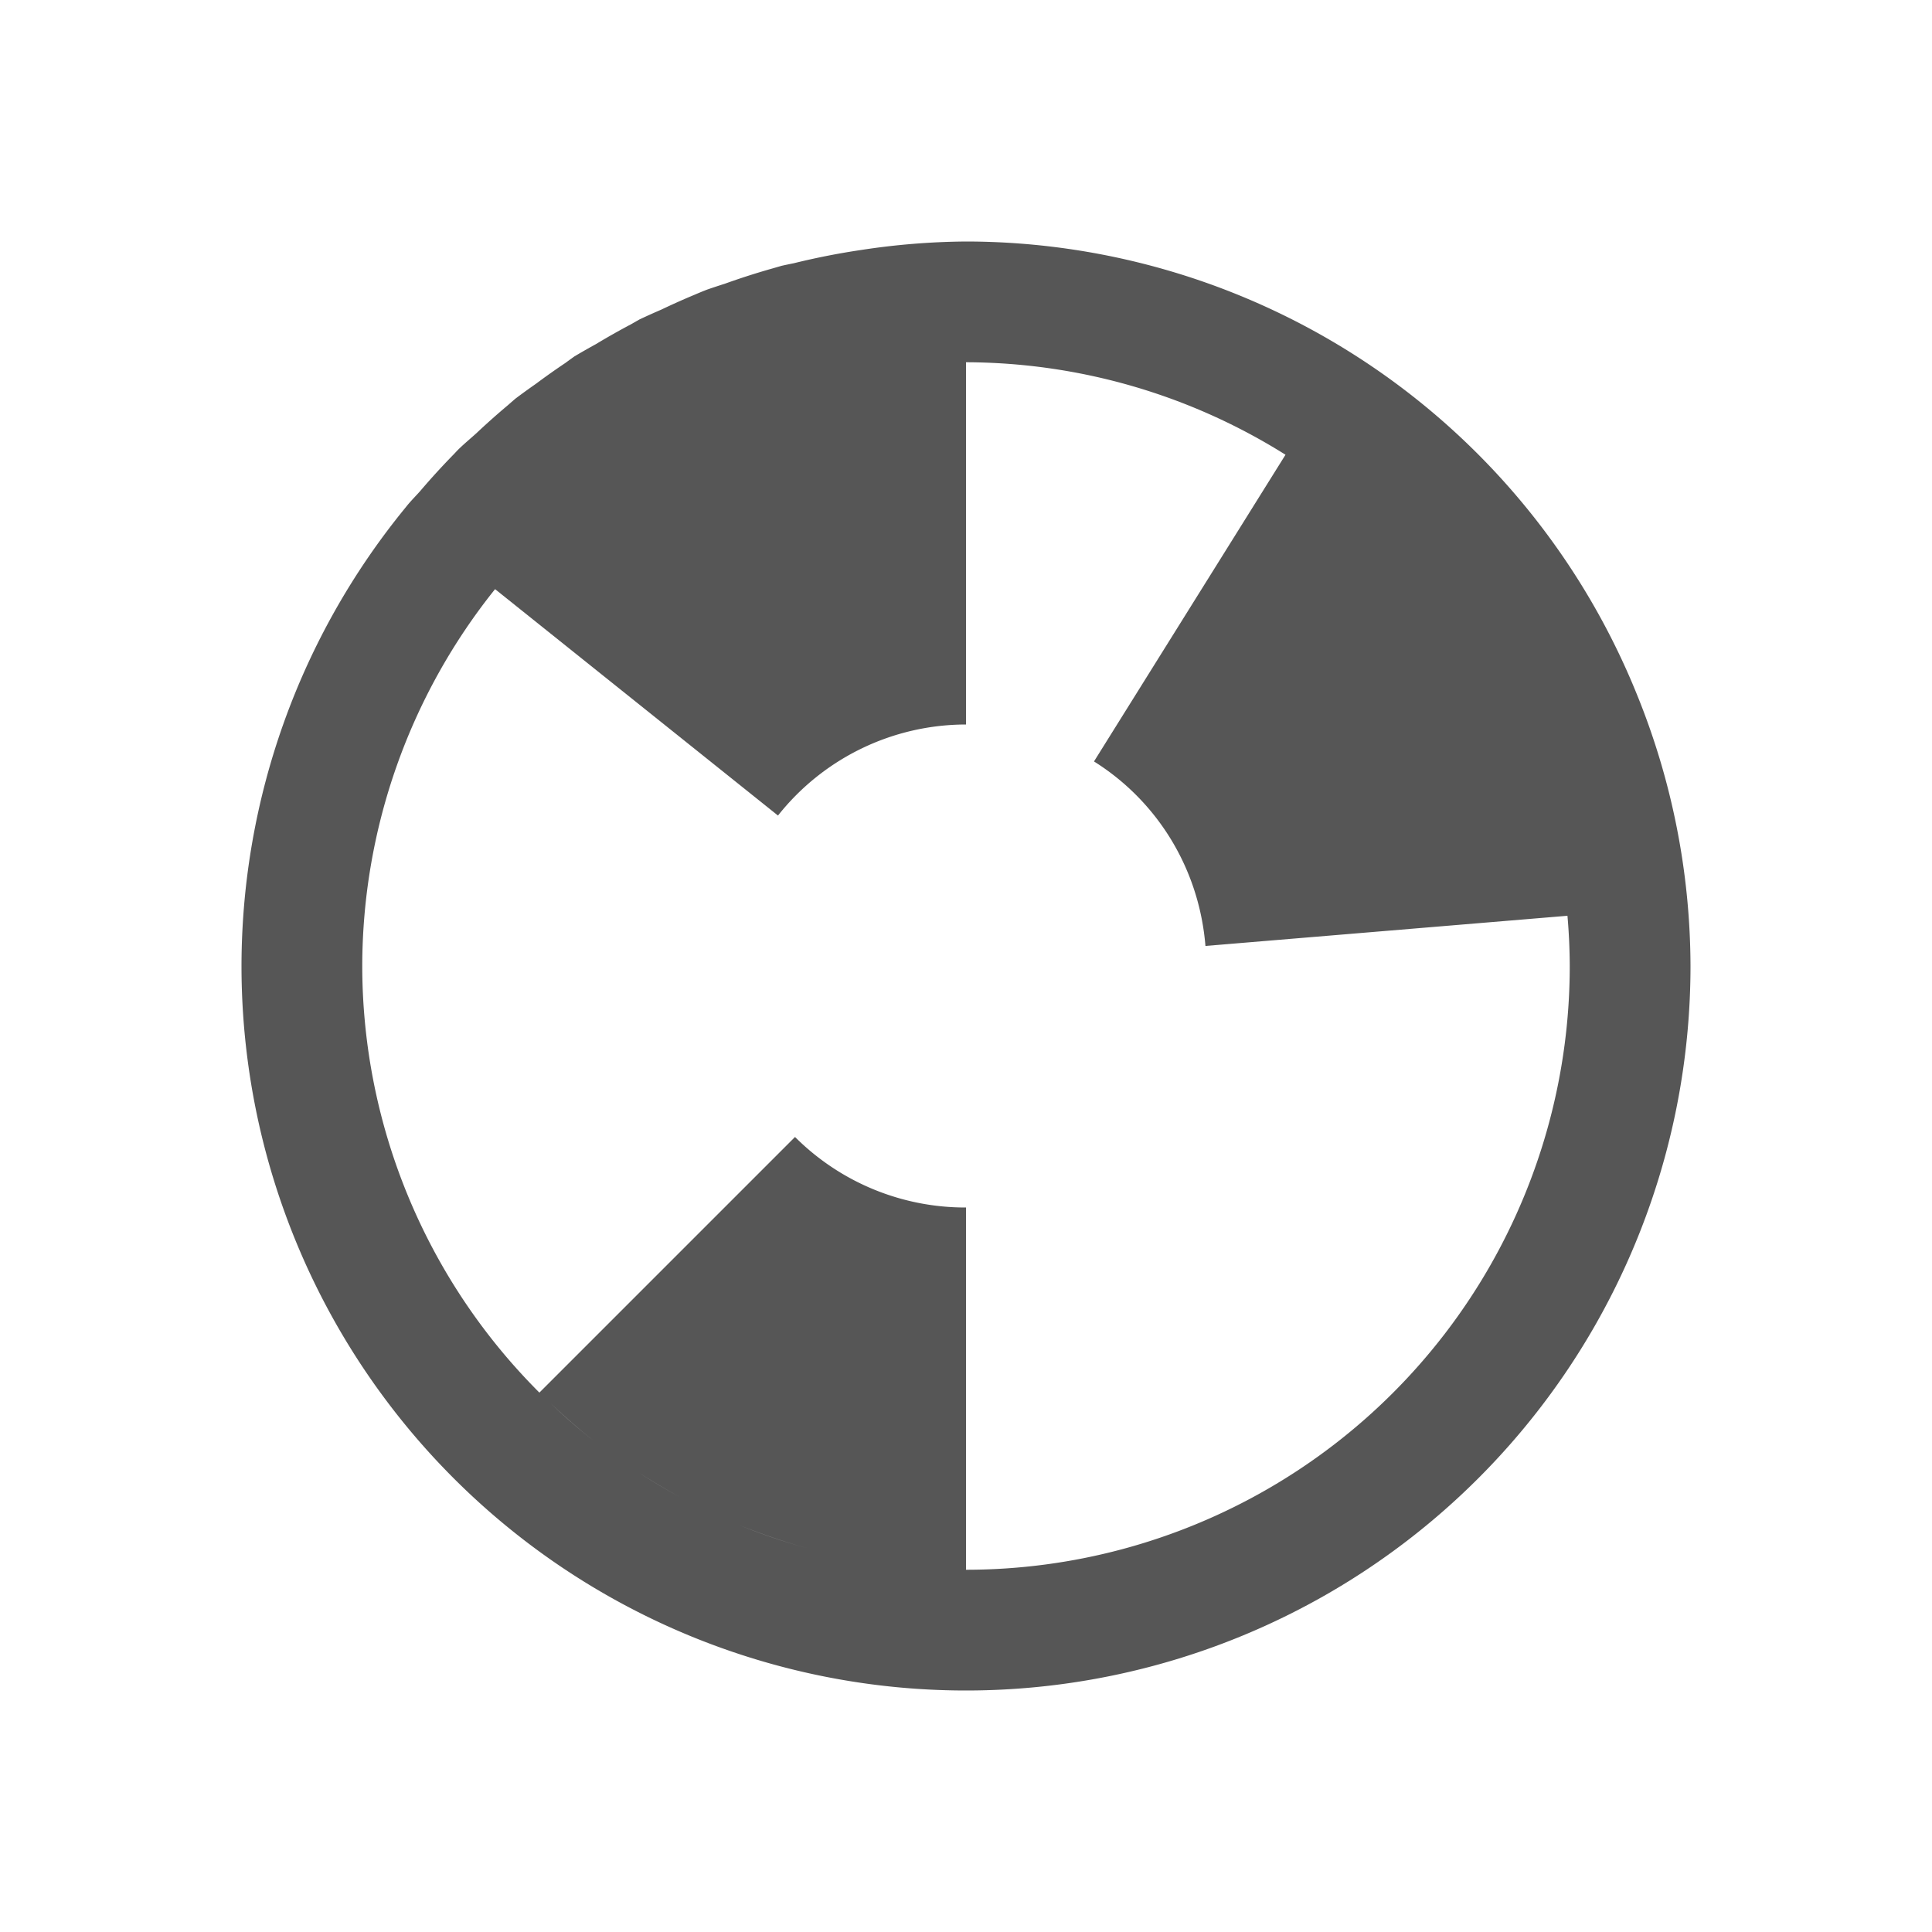 <svg xmlns="http://www.w3.org/2000/svg" width="16" height="16"><defs><style id="current-color-scheme" type="text/css"></style></defs><path d="M8 2a6 6 0 0 0-.867.07 6 6 0 0 0-.559.11 6 6 0 0 0-.1.021l-.076.022a6 6 0 0 0-.396.127 6 6 0 0 0-.145.048 2.577 2.577 0 0 0-.1.041 6 6 0 0 0-.28.125 6 6 0 0 0-.182.082l-.07.04a6 6 0 0 0-.29.164 6 6 0 0 0-.177.101 6 6 0 0 0-.076.055 6 6 0 0 0-.243.172 6 6 0 0 0-.17.123 6 6 0 0 0-.062.054 6 6 0 0 0-.262.233c-.05.045-.103.089-.152.137a6 6 0 0 0-.033.035 6 6 0 0 0-.283.31c-.036.04-.074.078-.108.12a6 6 0 0 0-.012.015A6 6 0 0 0 2 8a6 6 0 0 0 6 6 6 6 0 0 0 6-6 6 6 0 0 0-.441-2.242A6 6 0 0 0 8 2zm0 1a5 5 0 0 1 2.646.766L9.06 6.306c.52.326.87.882.923 1.528l2.998-.25A5 5 0 0 1 13 8a5 5 0 0 1-5 5v-3a1.994 1.994 0 0 1-1.416-.584l-2.117 2.117A5 5 0 0 1 3 8a5 5 0 0 1 1.1-3.121l2.343 1.875A1.988 1.988 0 0 1 8 6V3zm-3.436 8.625c.182.172.373.333.579.477a5 5 0 0 1-.579-.477zm.735.576c.214.137.437.261.672.365a5 5 0 0 1-.672-.365zm.83.432c.265.106.539.193.824.254a5 5 0 0 1-.824-.254z" fill="currentColor" color="#565656"/></svg>